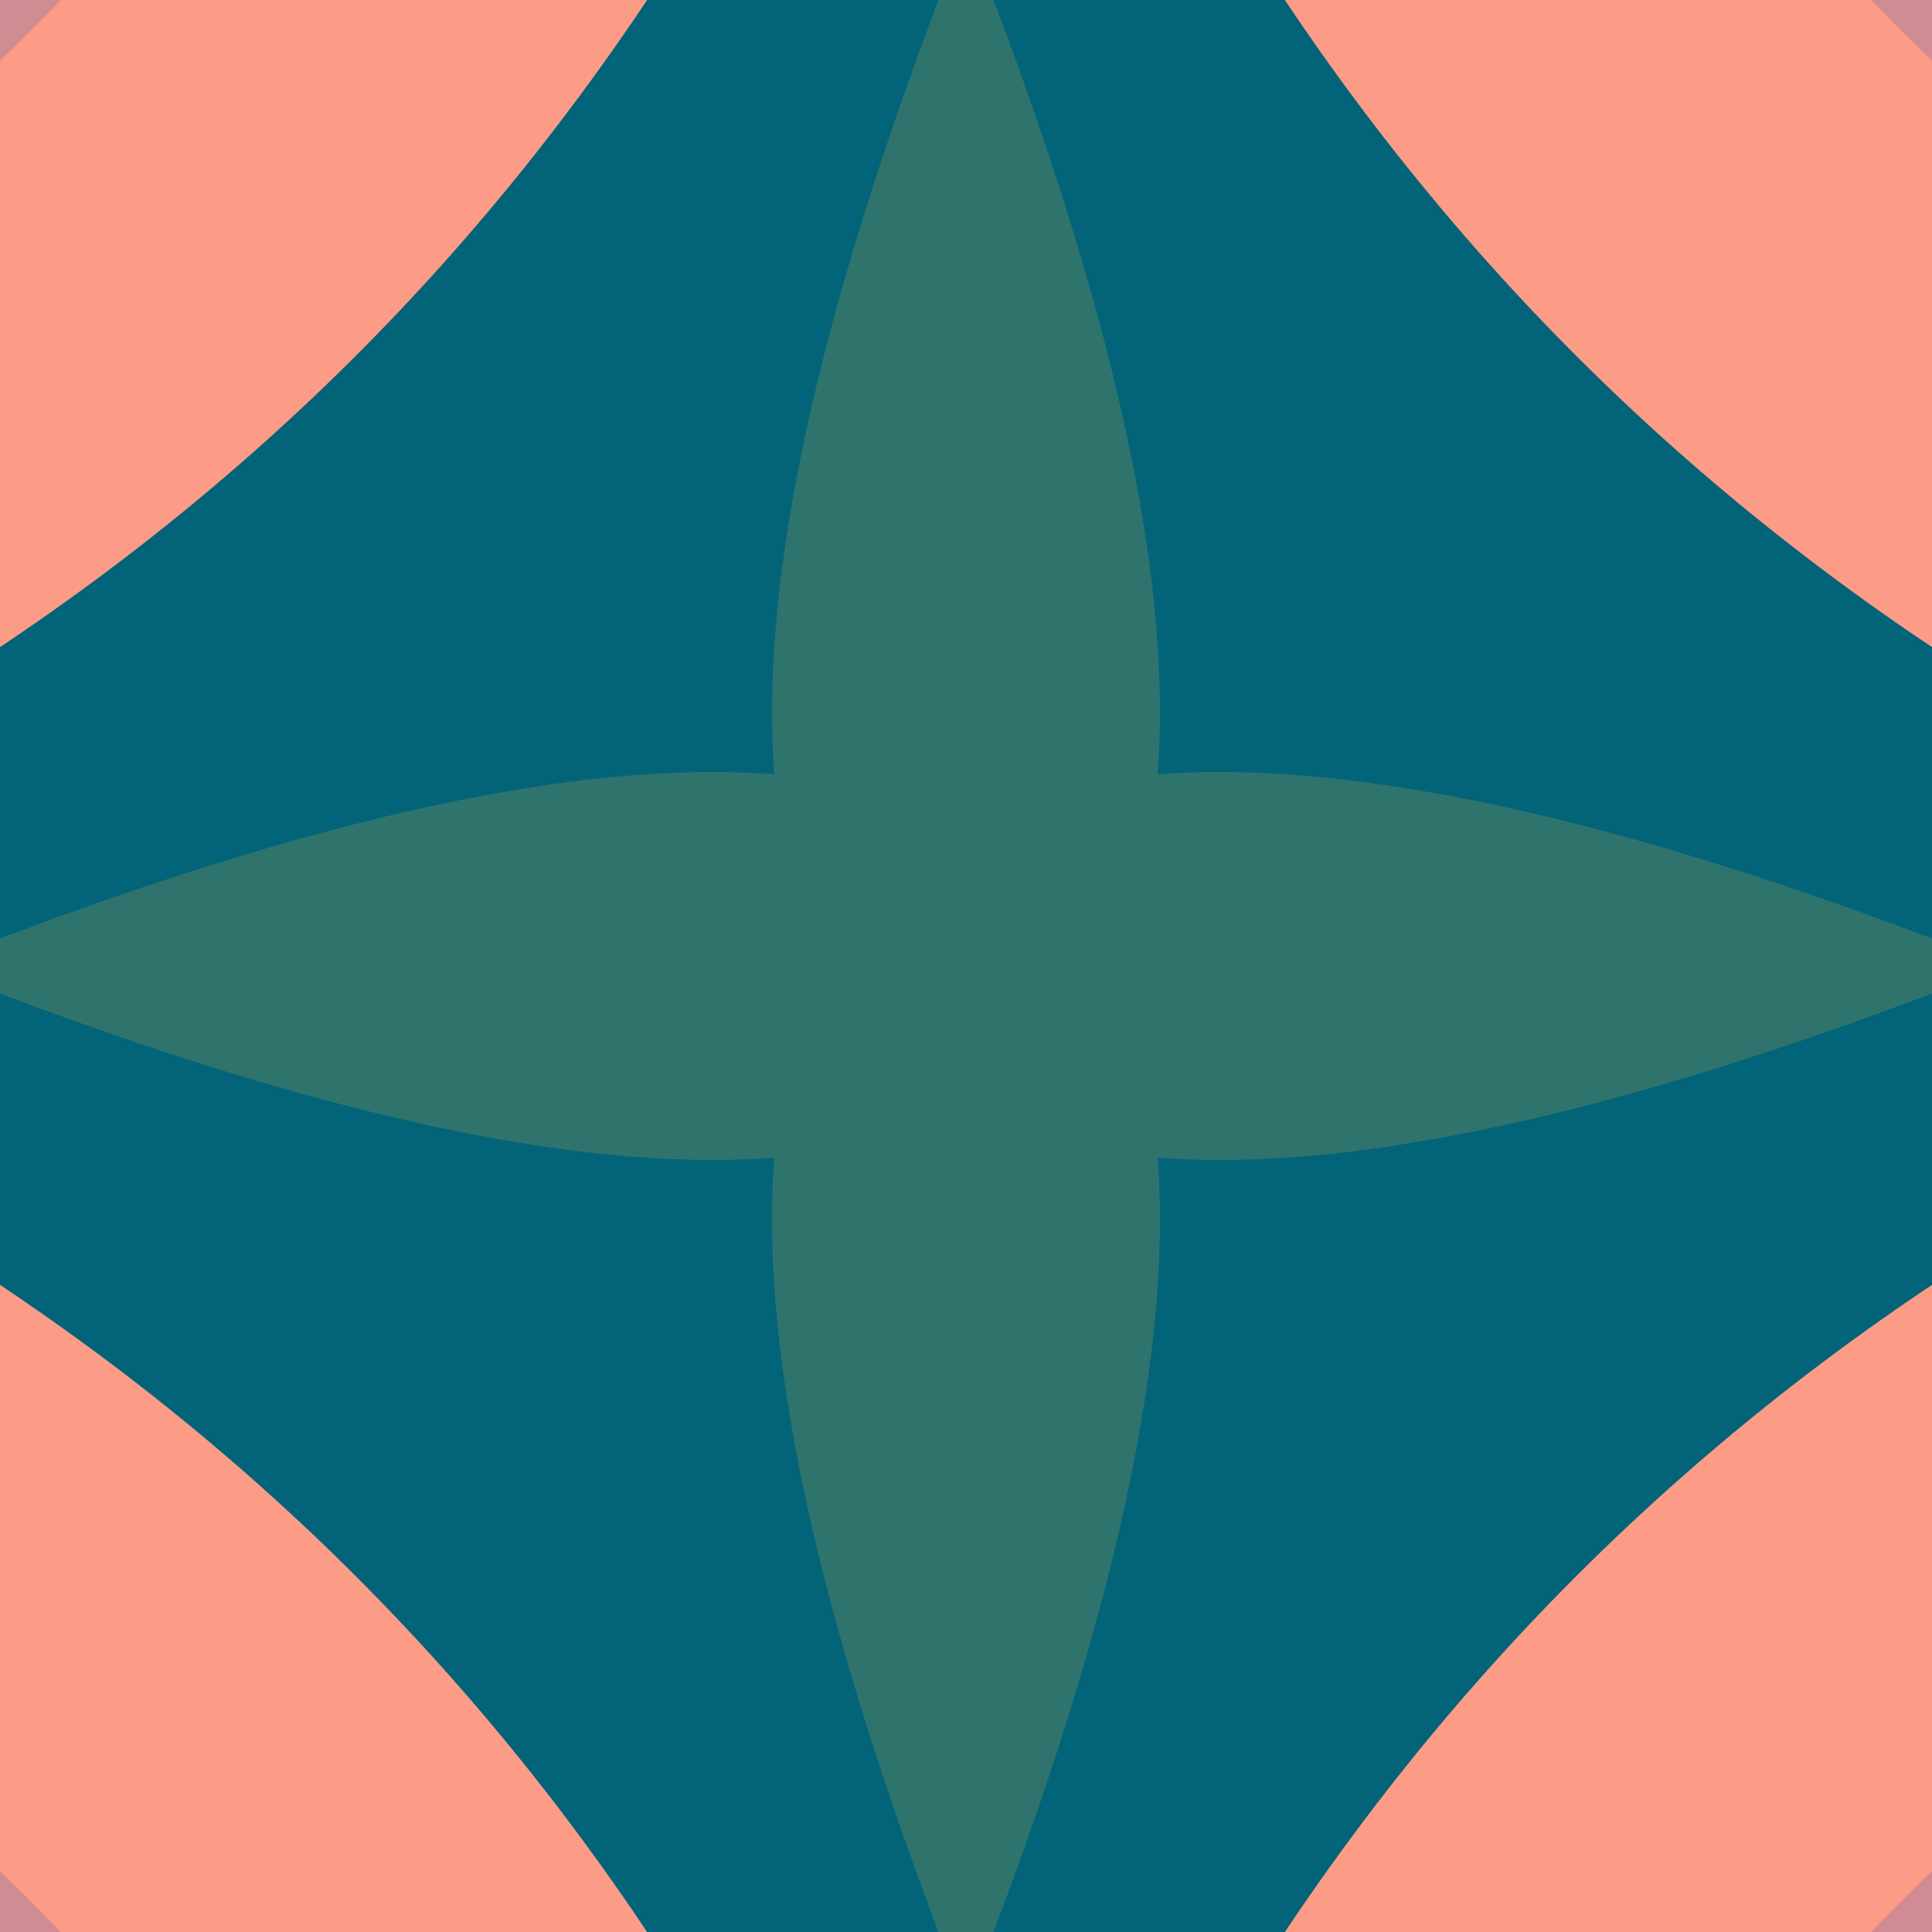 <svg width="300" height="300" viewBox="0 0 300 300" xmlns="http://www.w3.org/2000/svg"><rect id="bg" width="300" height="300" fill="rgb(209,139,146)" /><path d="m 150 743 Q 156 144 -443 150 Q 156 156 150 -443 Q 144 156 743 150 Q 144 144 150 743 z" fill="rgb(252,156,134)" /><path d="m 150 403 Q 87 213 -103 150 Q 87 87 150 -103 Q 213 87 403 150 Q 213 213 150 403 z" fill="rgb(3,99,121)" /><path d="m 150 311 Q 256 44 -11 150 Q 256 256 150 -11 Q 44 256 311 150 Q 44 44 150 311 z" fill="rgb(46,116,109)" /></svg>